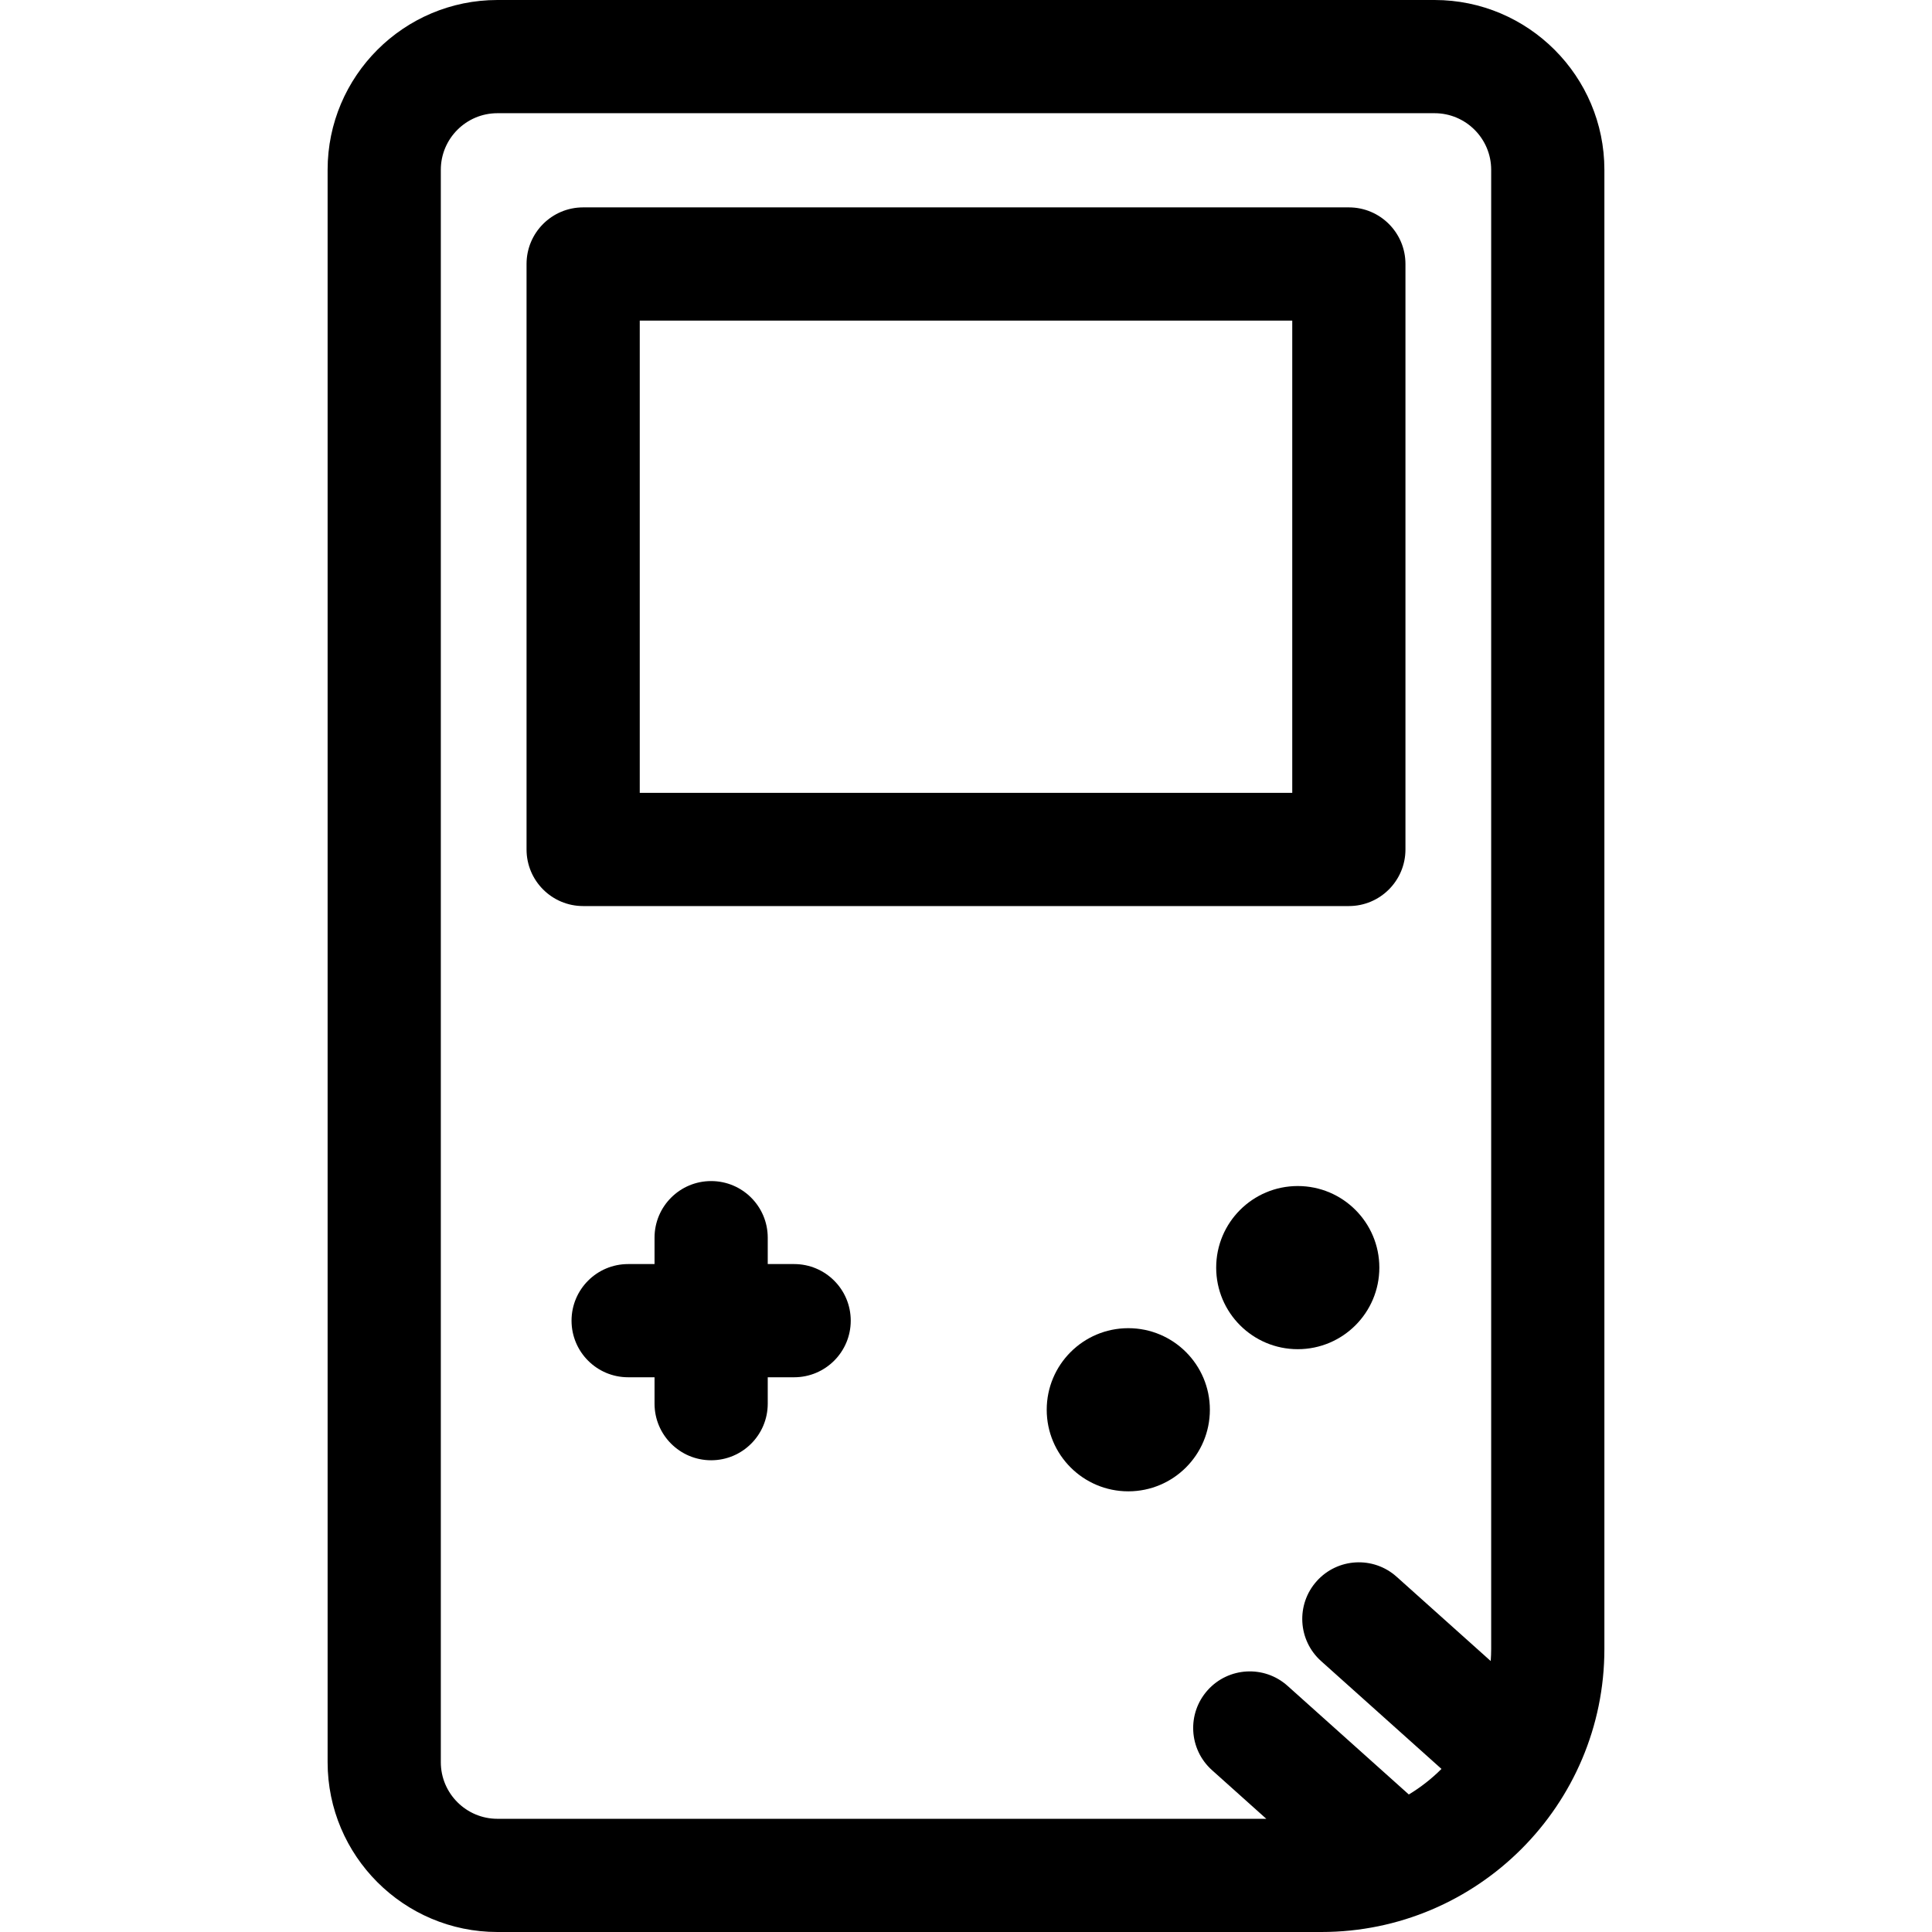 <?xml version="1.0" encoding="iso-8859-1"?>
<!-- Generator: Adobe Illustrator 19.0.0, SVG Export Plug-In . SVG Version: 6.00 Build 0)  -->
<svg version="1.1" id="Capa_1" xmlns="http://www.w3.org/2000/svg" xmlns:xlink="http://www.w3.org/1999/xlink" x="0px" y="0px"
	 viewBox="0 0 512 512" style="enable-background:new 0 0 512 512;" xml:space="preserve">
<g>
	<g>
		<path d="M380.179,0H131.821c-24.813,0-45,20.187-45,45v422c0,24.813,20.187,45,45,45h218.358c41.355,0,75-33.645,75-75V45
			C425.179,20.187,404.992,0,380.179,0z M395.179,437c0,1.075-0.052,2.137-0.126,3.193l-24.932-22.335
			c-6.17-5.528-15.654-5.007-21.181,1.164c-5.528,6.17-5.007,15.654,1.164,21.181l31.902,28.578
			c-2.591,2.594-5.497,4.872-8.654,6.776l-32.139-28.791c-6.17-5.528-15.653-5.007-21.181,1.164
			c-5.528,6.171-5.007,15.654,1.164,21.181L335.582,482H131.821c-8.271,0-15-6.729-15-15V45c0-8.271,6.729-15,15-15h248.358
			c8.271,0,15,6.729,15,15V437z"/>
	</g>
</g>
<g>
	<g>
		<path d="M357.46,54.958H154.54c-8.284,0-15,6.716-15,15v155.158c0,8.284,6.715,15,15,15h202.92c8.284,0,15-6.716,15-15V69.958
			C372.46,61.674,365.744,54.958,357.46,54.958z M342.46,210.116H169.54V84.958h172.92V210.116z"/>
	</g>
</g>
<g>
	<g>
		<path d="M210.455,334.99h-6.996v-6.995c0-8.284-6.716-15-15-15s-15,6.716-15,15v6.995h-6.995c-8.284,0-15,6.716-15,15
			s6.716,15,15,15h6.995v6.995c0,8.284,6.716,15,15,15s15-6.716,15-15v-6.995h6.996c8.284,0,15-6.716,15-15
			S218.739,334.99,210.455,334.99z"/>
	</g>
</g>
<g>
	<g>
		<circle cx="299.01" cy="373.6" r="21.619"/>
	</g>
</g>
<g>
	<g>
		<circle cx="343.92" cy="335.93" r="21.619"/>
	</g>
</g>
<g>
</g>
<g>
</g>
<g>
</g>
<g>
</g>
<g>
</g>
<g>
</g>
<g>
</g>
<g>
</g>
<g>
</g>
<g>
</g>
<g>
</g>
<g>
</g>
<g>
</g>
<g>
</g>
<g>
</g>
</svg>
